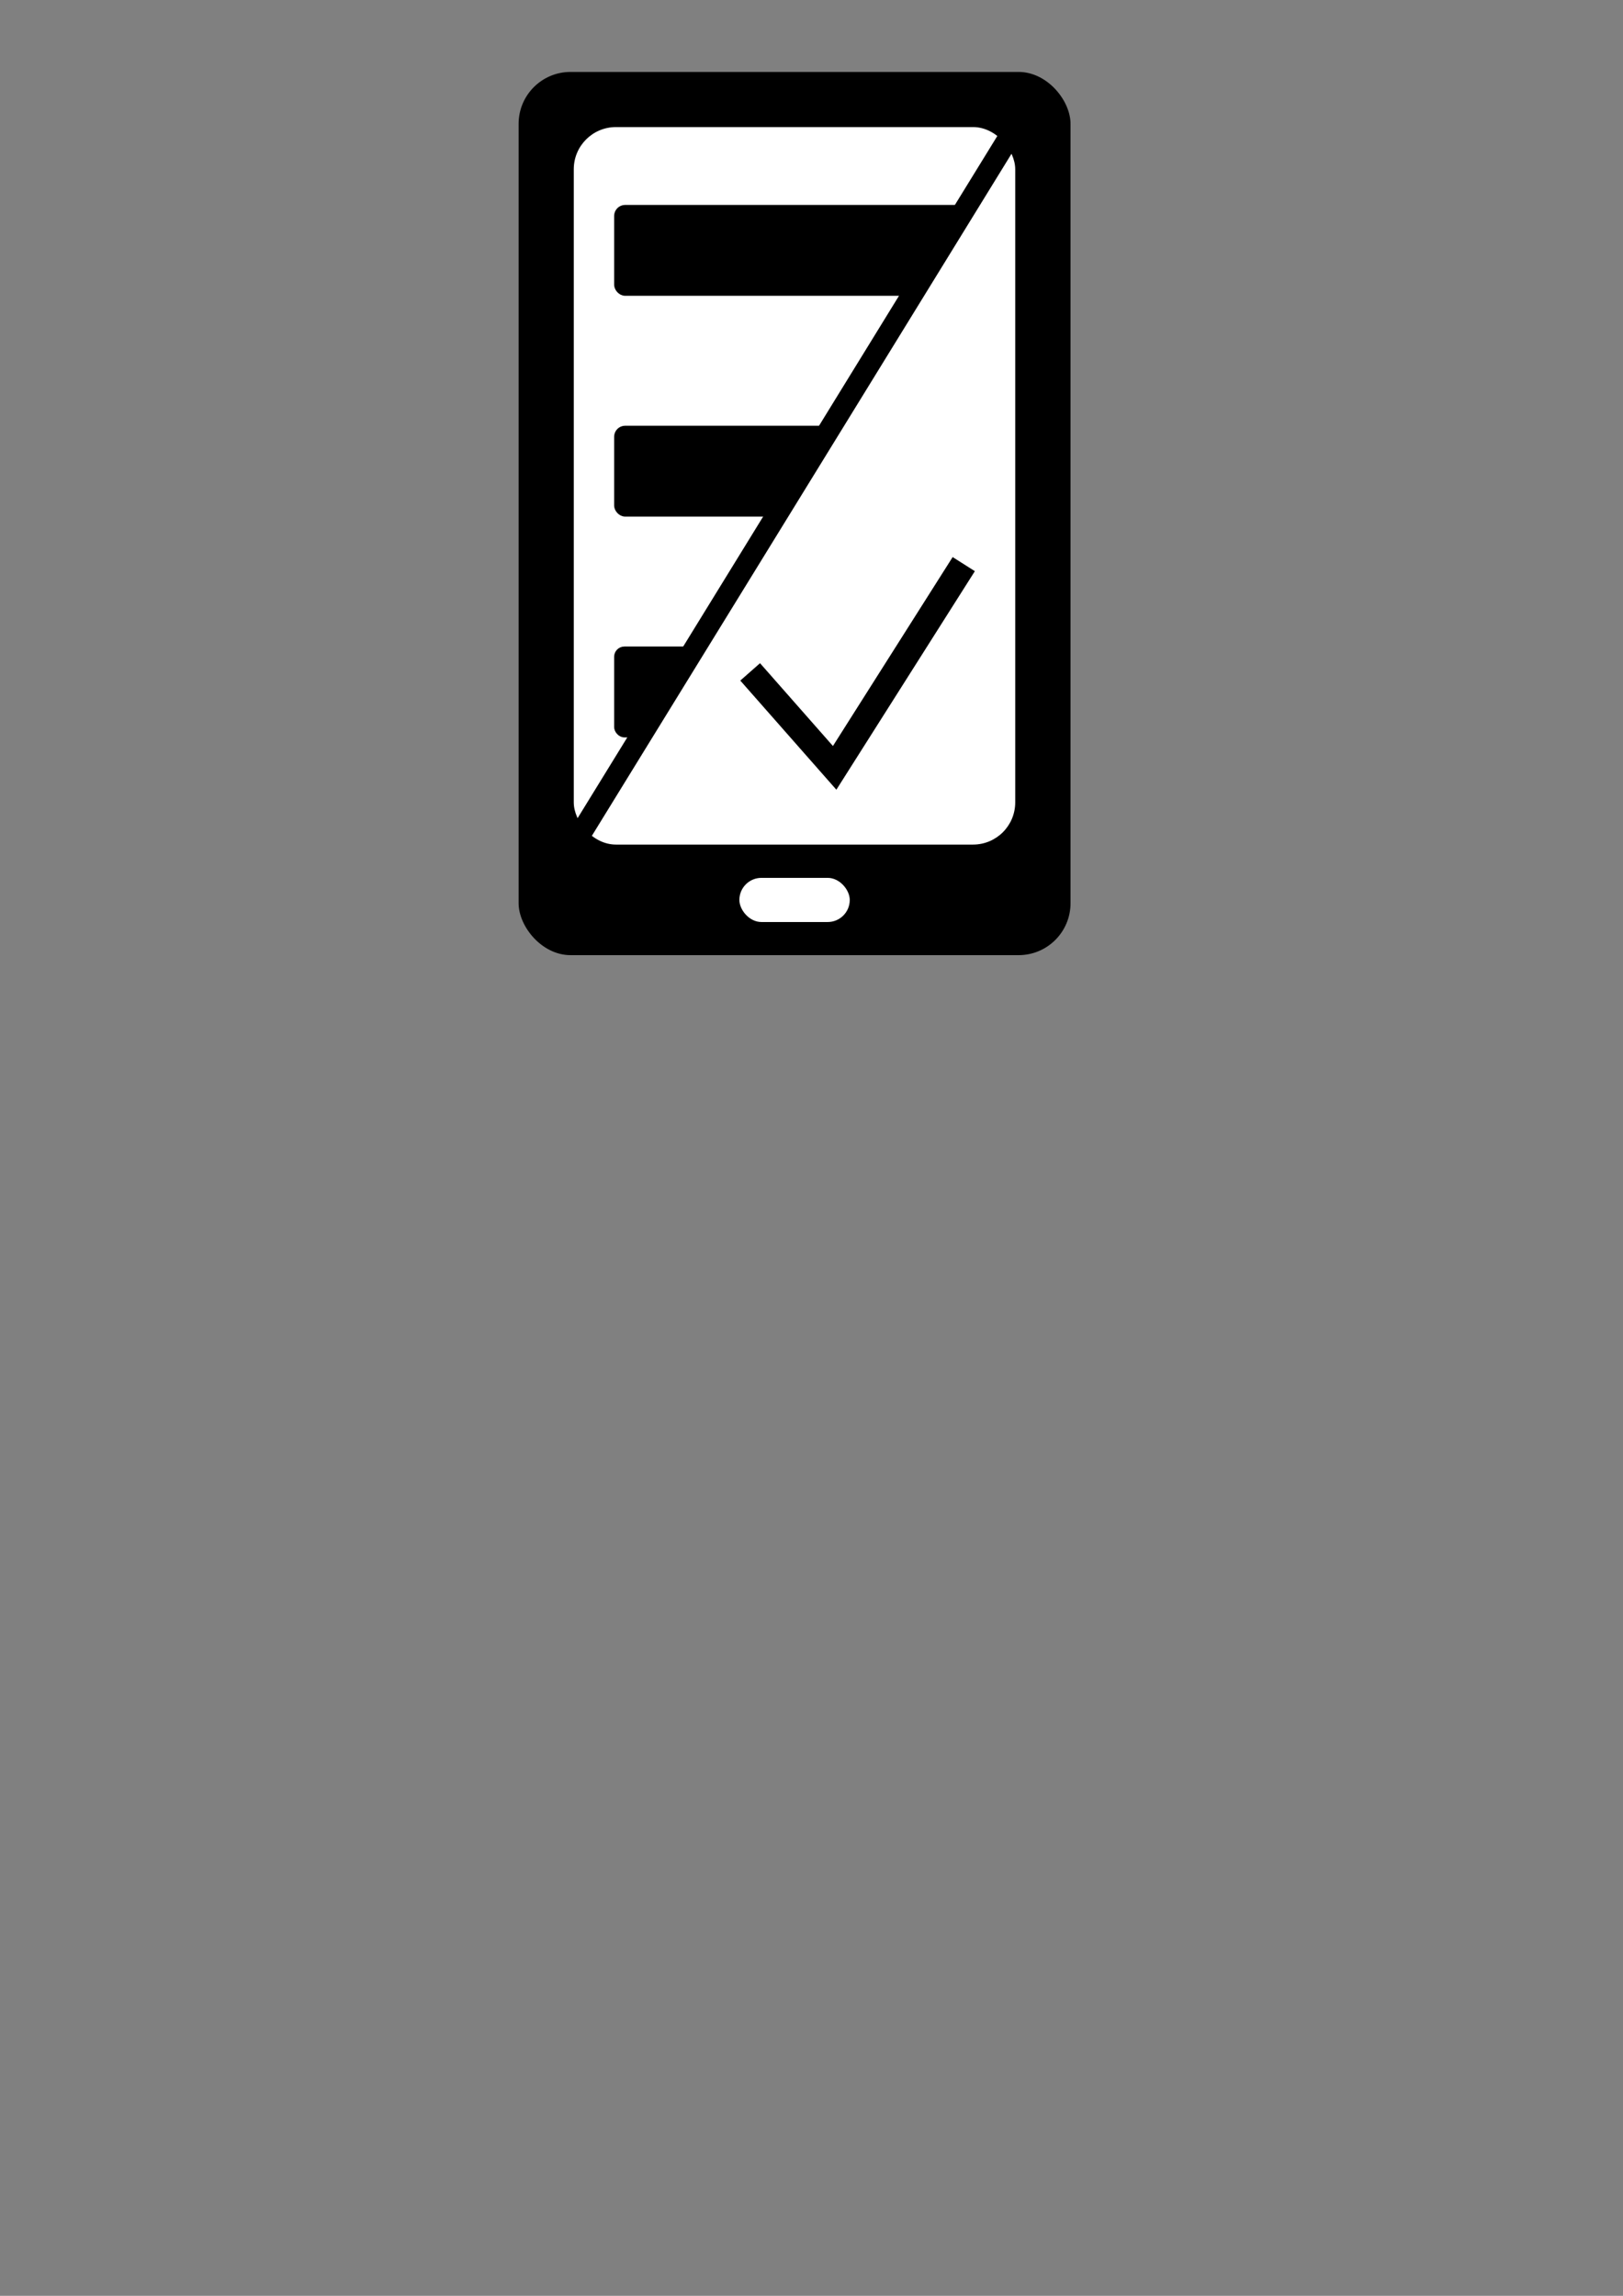 <?xml version="1.0" encoding="UTF-8" standalone="no"?>
<!-- Created with Inkscape (http://www.inkscape.org/) -->

<svg
   xmlns:dc="http://purl.org/dc/elements/1.1/"
   xmlns:cc="http://creativecommons.org/ns#"
   xmlns:rdf="http://www.w3.org/1999/02/22-rdf-syntax-ns#"
   xmlns:svg="http://www.w3.org/2000/svg"
   xmlns="http://www.w3.org/2000/svg"
   xmlns:sodipodi="http://sodipodi.sourceforge.net/DTD/sodipodi-0.dtd"
   xmlns:inkscape="http://www.inkscape.org/namespaces/inkscape"
   width="210mm"
   height="297mm"
   viewBox="0 0 210 297"
   version="1.1"
   id="svg8512"
   inkscape:version="0.92.2 (5c3e80d, 2017-08-06)"
   sodipodi:docname="icon.svg">
  <rect x="0" y="0" width="210" height="297" fill="#808080" stroke="none"/>
  <defs
     id="defs8506" />
  <sodipodi:namedview
     id="base"
     pagecolor="#ffffff"
     bordercolor="#666666"
     borderopacity="1.0"
     inkscape:pageopacity="0.0"
     inkscape:pageshadow="2"
     inkscape:zoom="0.35"
     inkscape:cx="400"
     inkscape:cy="560"
     inkscape:document-units="mm"
     inkscape:current-layer="layer1"
     showgrid="false"
     inkscape:window-width="1366"
     inkscape:window-height="703"
     inkscape:window-x="0"
     inkscape:window-y="0"
     inkscape:window-maximized="1" />
  <g
     inkscape:label="Layer 1"
     inkscape:groupmode="layer"
     id="layer1">
    <rect
       style="opacity:1;fill:#000000;fill-opacity:1;stroke-width:1.522;stroke-miterlimit:4;stroke-dasharray:none"
       id="rect5229"
       width="71.411"
       height="114.258"
       x="67.104"
       y="9.306"
       ry="6.714" />
    <path
       style="fill:#ffffff;fill-opacity:1;stroke:#fffff8;stroke-width:1.368;stroke-miterlimit:4;stroke-dasharray:none;stroke-opacity:1"
       d="m 98.486,80.941 c 1.87e-4,-0.297 0.012,-0.41 0.026,-0.251 0.014,0.159 0.014,0.402 -2.65e-4,0.54 -0.015,0.138 -0.026,0.008 -0.026,-0.289 z"
       id="path1215"
       inkscape:connector-curvature="0" />
    <path
       style="fill:#ffffff;fill-opacity:1;stroke:#fffff8;stroke-width:0.242;stroke-miterlimit:4;stroke-dasharray:none;stroke-opacity:1"
       d="m 98.074,80.85 v -0.09 l 0.043,0.008 c 0.024,0.004 0.114,0.02 0.2,0.034 l 0.156,0.025 0.004,0.056 0.004,0.056 H 98.277 98.074 Z"
       id="path1219"
       inkscape:connector-curvature="0" />
    <path
       style="fill:#ffffff;fill-opacity:1;stroke:#fdffff;stroke-width:2.737;stroke-miterlimit:4;stroke-dasharray:none;stroke-opacity:1"
       d="m 92.398,82.584 c 0.036,-0.093 1.409,-2.351 3.051,-5.019 l 2.986,-4.85 v 3.602 c 0,2.127 -0.051,3.602 -0.125,3.602 -0.318,0 -0.549,0.456 -0.549,1.082 0,0.528 0.06,0.7 0.304,0.874 l 0.304,0.217 -0.379,0.331 c -0.374,0.327 -0.41,0.331 -3.017,0.331 -2.056,0 -2.624,-0.037 -2.573,-0.169 z"
       id="path1266"
       inkscape:connector-curvature="0" />
    <g
       id="g883"
       transform="matrix(0.714,0,0,0.714,40.189,-27.433)">
      <rect
         ry="7.639"
         y="61.446"
         x="47.69"
         height="130"
         width="80"
         id="rect5229-4"
         style="opacity:1;fill:#ffffff;fill-opacity:1;stroke-width:1.719;stroke-miterlimit:4;stroke-dasharray:none" />
    </g>
    <rect
       style="opacity:1;fill:#000000;fill-opacity:1;stroke:#000000;stroke-width:0.442;stroke-miterlimit:4;stroke-dasharray:none;stroke-opacity:1"
       id="rect5962-36"
       width="18.601"
       height="11.313"
       x="79.686"
       y="83.86"
       ry="1.104" />
    <path
       style="fill:#ffffff;fill-opacity:1;stroke:#ffffff;stroke-width:5.473;stroke-miterlimit:4;stroke-dasharray:none;stroke-opacity:1"
       d="m 86.107,92.88 c 0.342,-0.569 1.898,-3.119 3.457,-5.666 l 2.834,-4.63 4.242,-0.003 c 3.919,-0.002 4.263,0.037 4.521,0.52 0.369,0.69 0.369,9.602 0,10.292 -0.266,0.497 -0.643,0.522 -7.978,0.522 h -7.698 z"
       id="path1295"
       inkscape:connector-curvature="0" />
    <rect
       style="opacity:1;fill:#000000;fill-opacity:1;stroke:#000000;stroke-width:0.689;stroke-miterlimit:4;stroke-dasharray:none;stroke-opacity:1"
       id="rect5962-3"
       width="46.156"
       height="11.067"
       x="79.809"
       y="55.419"
       ry="1.08" />
    <path
       style="fill:#ffffff;fill-opacity:1;stroke:#ffffff;stroke-width:5.473;stroke-miterlimit:4;stroke-dasharray:none;stroke-opacity:1"
       d="m 104.557,64.678 c 1.209,-1.967 2.761,-4.487 3.45,-5.601 l 1.252,-2.024 9.142,-0.071 c 8.22,-0.064 9.192,-0.026 9.639,0.379 0.447,0.405 0.498,0.926 0.498,5.15 0,2.723 -0.117,4.919 -0.279,5.222 -0.27,0.505 -0.701,0.522 -13.089,0.522 h -12.81 z"
       id="path1297"
       inkscape:connector-curvature="0" />
    <rect
       style="opacity:1;fill:#000000;fill-opacity:1;stroke:#000000;stroke-width:0.689;stroke-miterlimit:4;stroke-dasharray:none;stroke-opacity:1"
       id="rect5962"
       width="46.156"
       height="11.067"
       x="79.809"
       y="26.854"
       ry="1.08" />
    <rect
       style="opacity:1;fill:#ffffff;fill-opacity:1;stroke-width:1.363;stroke-miterlimit:4;stroke-dasharray:none"
       id="rect5248"
       width="14.282"
       height="5.713"
       x="95.668"
       y="113.566"
       ry="2.856" />
    <path
       style="fill:#ffffff;stroke:#000000;stroke-width:3.403;stroke-linecap:butt;stroke-linejoin:miter;stroke-miterlimit:4;stroke-dasharray:none;stroke-opacity:1"
       d="m 97.063,86.919 10.932,12.416 16.705,-26.356"
       id="path173"
       inkscape:connector-curvature="0"
       sodipodi:nodetypes="ccc" />
    <path
       style="fill:#ffffff;fill-opacity:1;stroke:#ffffff;stroke-width:5.473;stroke-miterlimit:4;stroke-dasharray:none;stroke-opacity:1"
       d="m 118.22,40.925 c 0.924,-1.763 6.903,-11.228 7.156,-11.33 0.191,-0.077 0.586,0.076 0.877,0.34 0.489,0.442 0.53,0.853 0.53,5.296 0,6.249 0.292,5.896 -4.874,5.896 -2.087,0 -3.747,-0.091 -3.689,-0.202 z"
       id="path1301"
       inkscape:connector-curvature="0" />
    <path
       style="fill:#0000ff;fill-opacity:1;stroke:#000000;stroke-width:2.77;stroke-linecap:butt;stroke-linejoin:miter;stroke-miterlimit:4;stroke-dasharray:none;stroke-opacity:1"
       d="M 74.245,109.281 111.345,48.993 131.374,16.447"
       id="path7264"
       inkscape:connector-curvature="0"
       sodipodi:nodetypes="ccc" />
  </g>
</svg>
